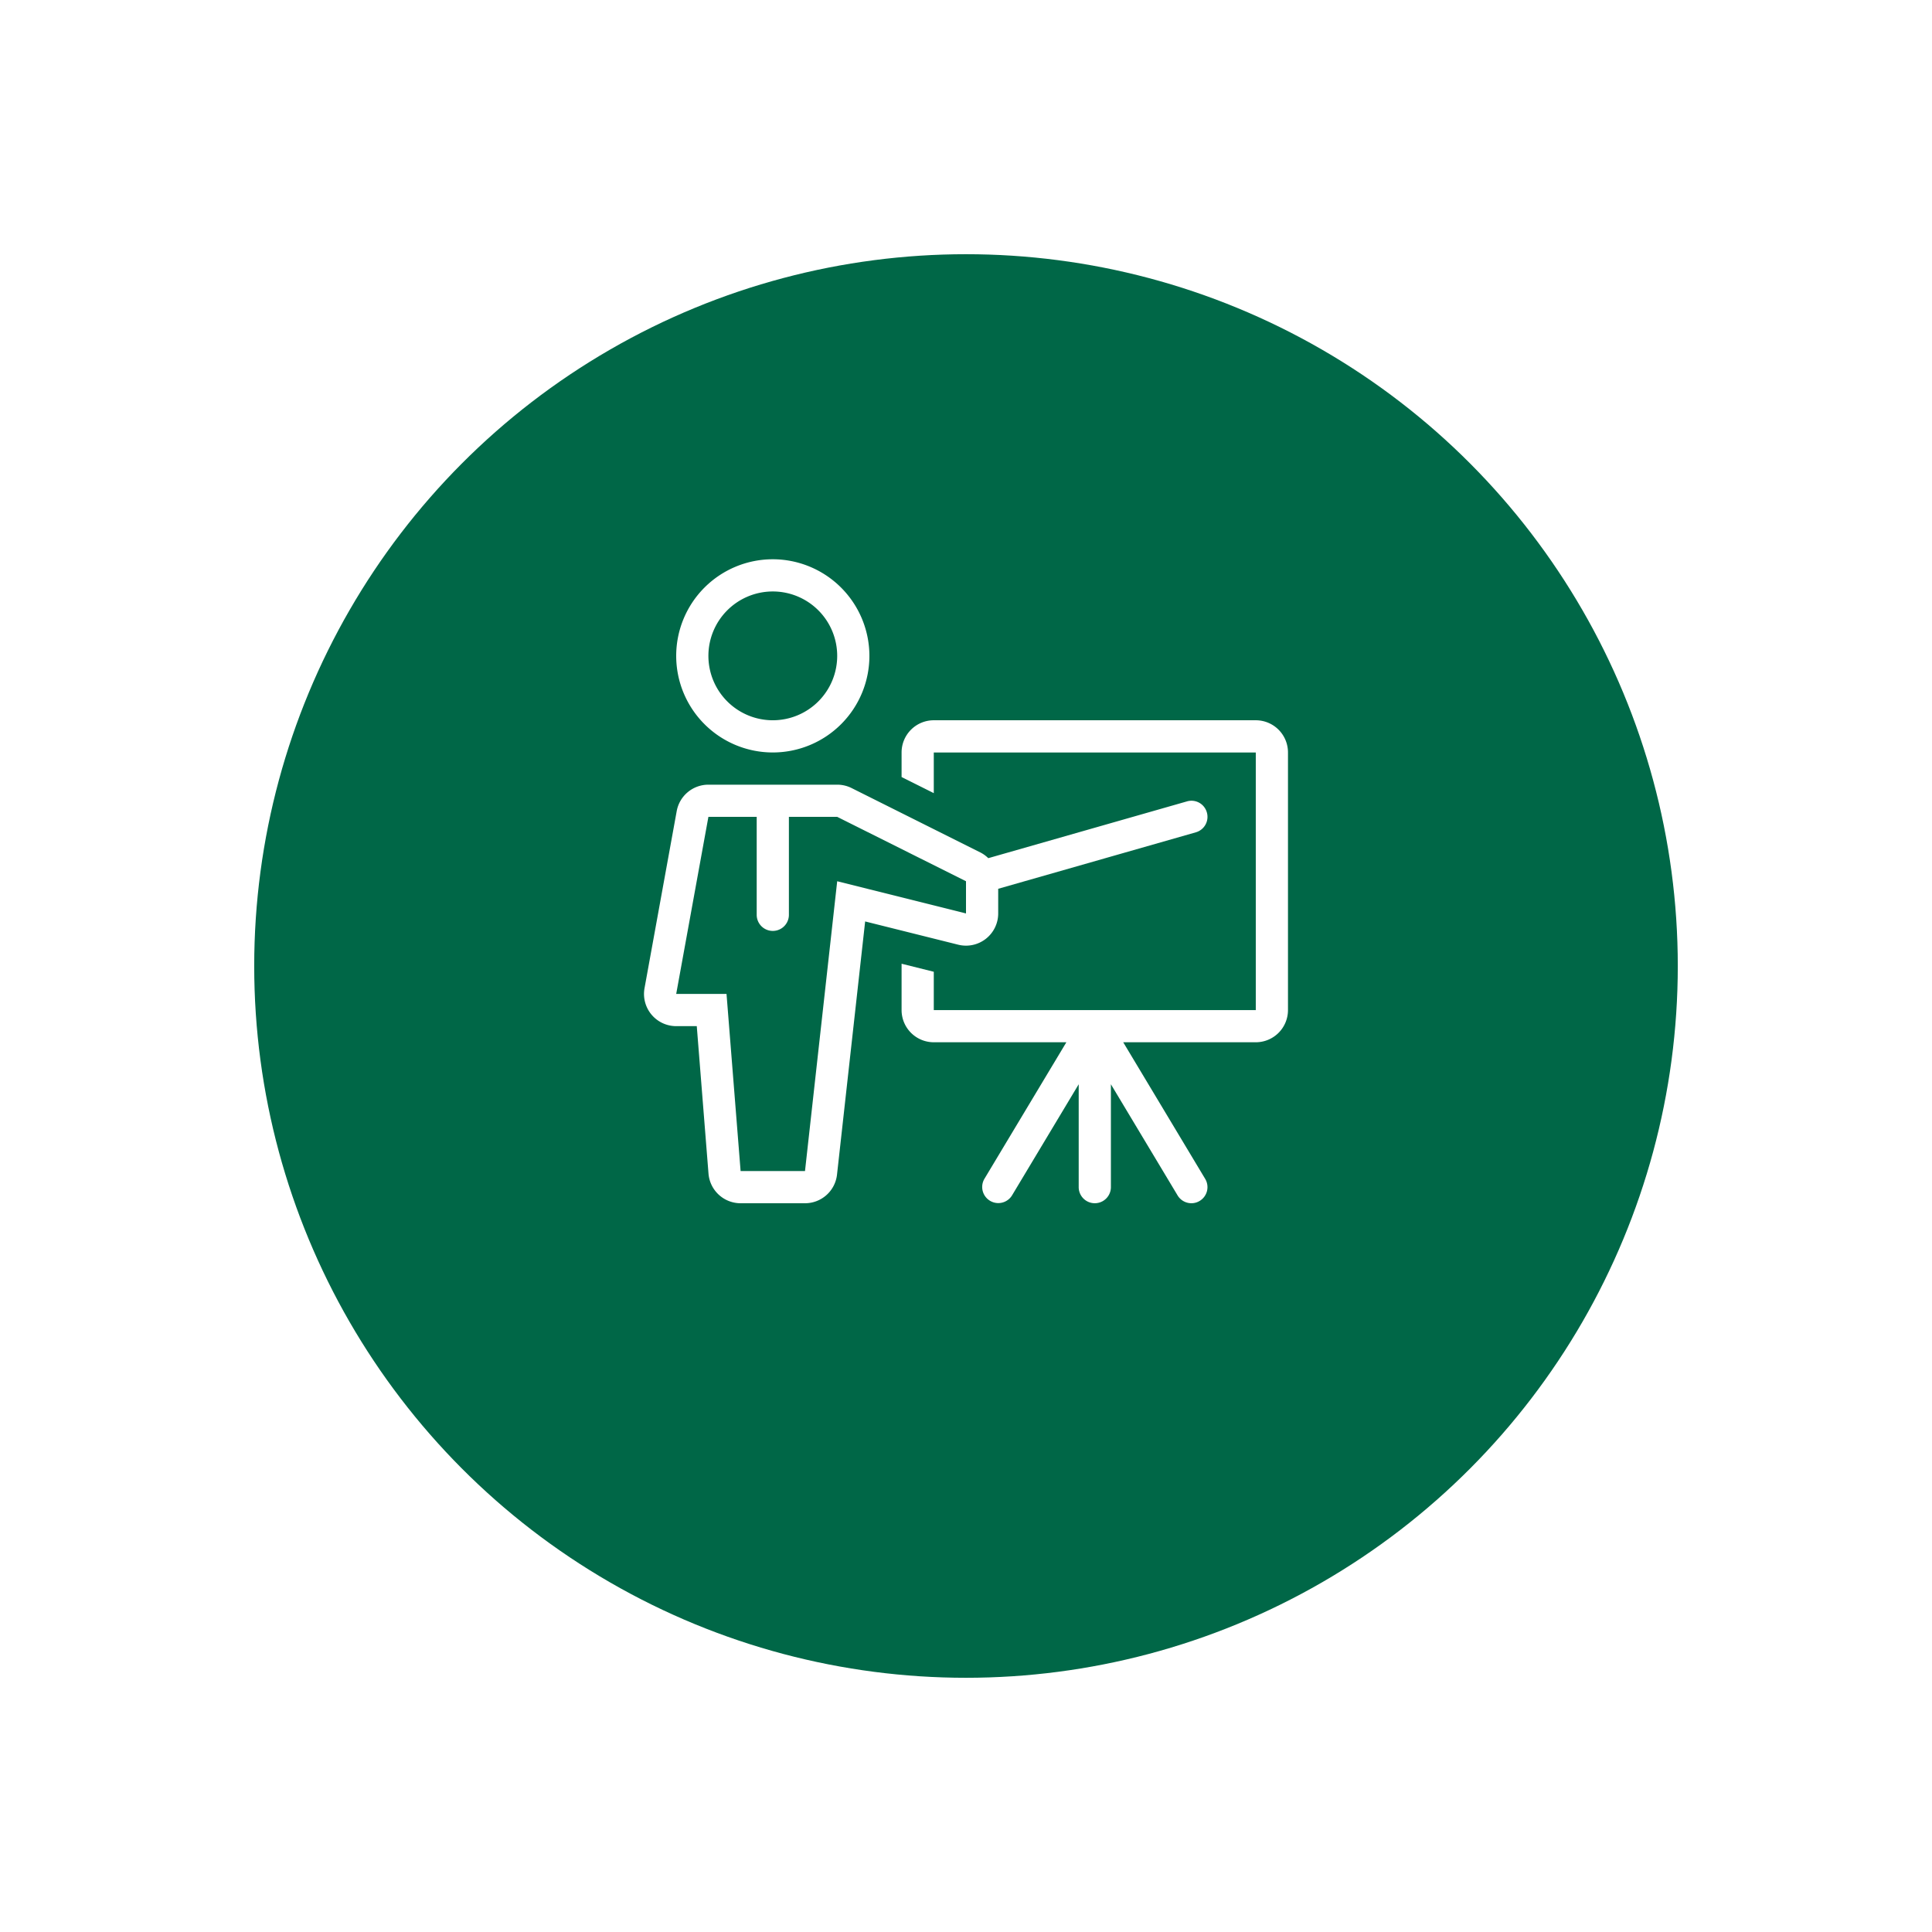 <svg xmlns="http://www.w3.org/2000/svg" xmlns:xlink="http://www.w3.org/1999/xlink" width="114" height="114" viewBox="0 0 114 114">
  <defs>
    <filter id="Ellipse_12" x="0" y="0" width="114" height="114" filterUnits="userSpaceOnUse">
      <feOffset dy="5" input="SourceAlpha"/>
      <feGaussianBlur stdDeviation="5" result="blur"/>
      <feFlood flood-color="#34ab70" flood-opacity="0.302"/>
      <feComposite operator="in" in2="blur"/>
      <feComposite in="SourceGraphic"/>
    </filter>
  </defs>
  <g id="select_teacher" transform="translate(-767 -4478)">
    <g transform="matrix(1, 0, 0, 1, 767, 4478)" filter="url(#Ellipse_12)">
      <circle id="Ellipse_12-2" data-name="Ellipse 12" cx="42" cy="42" r="42" transform="translate(15 10)" fill="#006747"/>
    </g>
    <g id="presentation" transform="translate(804.994 4511)">
      <g id="Group_57" data-name="Group 57" transform="translate(1.906)">
        <g id="Group_56" data-name="Group 56">
          <path id="Path_98" data-name="Path 98" d="M31.309,0a5.7,5.7,0,1,0,5.7,5.7A5.707,5.707,0,0,0,31.309,0Zm0,9.5a3.8,3.8,0,1,1,3.8-3.8A3.8,3.8,0,0,1,31.309,9.5Z" transform="translate(-25.609)" fill="#fff"/>
        </g>
      </g>
      <g id="Group_59" data-name="Group 59" transform="translate(15.206 9.5)">
        <g id="Group_58" data-name="Group 58">
          <path id="Path_99" data-name="Path 99" d="M225.708,128h-19a1.9,1.9,0,0,0-1.9,1.9v1.451l1.9.95v-2.4h19v15.2h-19V142.84l-1.9-.474V145.1a1.9,1.9,0,0,0,1.9,1.9h7.823l-4.837,8.061a.95.95,0,0,0,1.63.976l3.935-6.559v6.07a.95.95,0,0,0,1.9,0v-6.07l3.935,6.558a.949.949,0,0,0,.814.462.932.932,0,0,0,.488-.136.948.948,0,0,0,.327-1.3L217.886,147h7.822a1.9,1.9,0,0,0,1.9-1.9V129.9A1.9,1.9,0,0,0,225.708,128Z" transform="translate(-204.809 -128)" fill="#fff"/>
        </g>
      </g>
      <g id="Group_61" data-name="Group 61" transform="translate(0.006 13.3)">
        <g id="Group_60" data-name="Group 60" transform="translate(0)">
          <path id="Path_100" data-name="Path 100" d="M33.218,180.839a.942.942,0,0,0-1.174-.651l-11.723,3.35a1.9,1.9,0,0,0-.465-.336l-7.6-3.8a1.9,1.9,0,0,0-.85-.2h-7.6a1.9,1.9,0,0,0-1.87,1.56L.037,191.21a1.9,1.9,0,0,0,1.87,2.24H3.12l.692,8.7A1.9,1.9,0,0,0,5.706,203.9h3.8a1.9,1.9,0,0,0,1.889-1.69l1.66-14.938,5.491,1.372a1.9,1.9,0,0,0,2.36-1.844v-1.455l11.661-3.332A.948.948,0,0,0,33.218,180.839ZM19.006,186.8l-7.6-1.9L9.506,202h-3.8l-.831-10.45H1.906l1.9-10.449h2.85v5.78a.95.95,0,0,0,1.9,0V181.1h2.85l7.6,3.8Z" transform="translate(-0.006 -179.201)" fill="#fff"/>
        </g>
      </g>
    </g>
  </g>
</svg>
